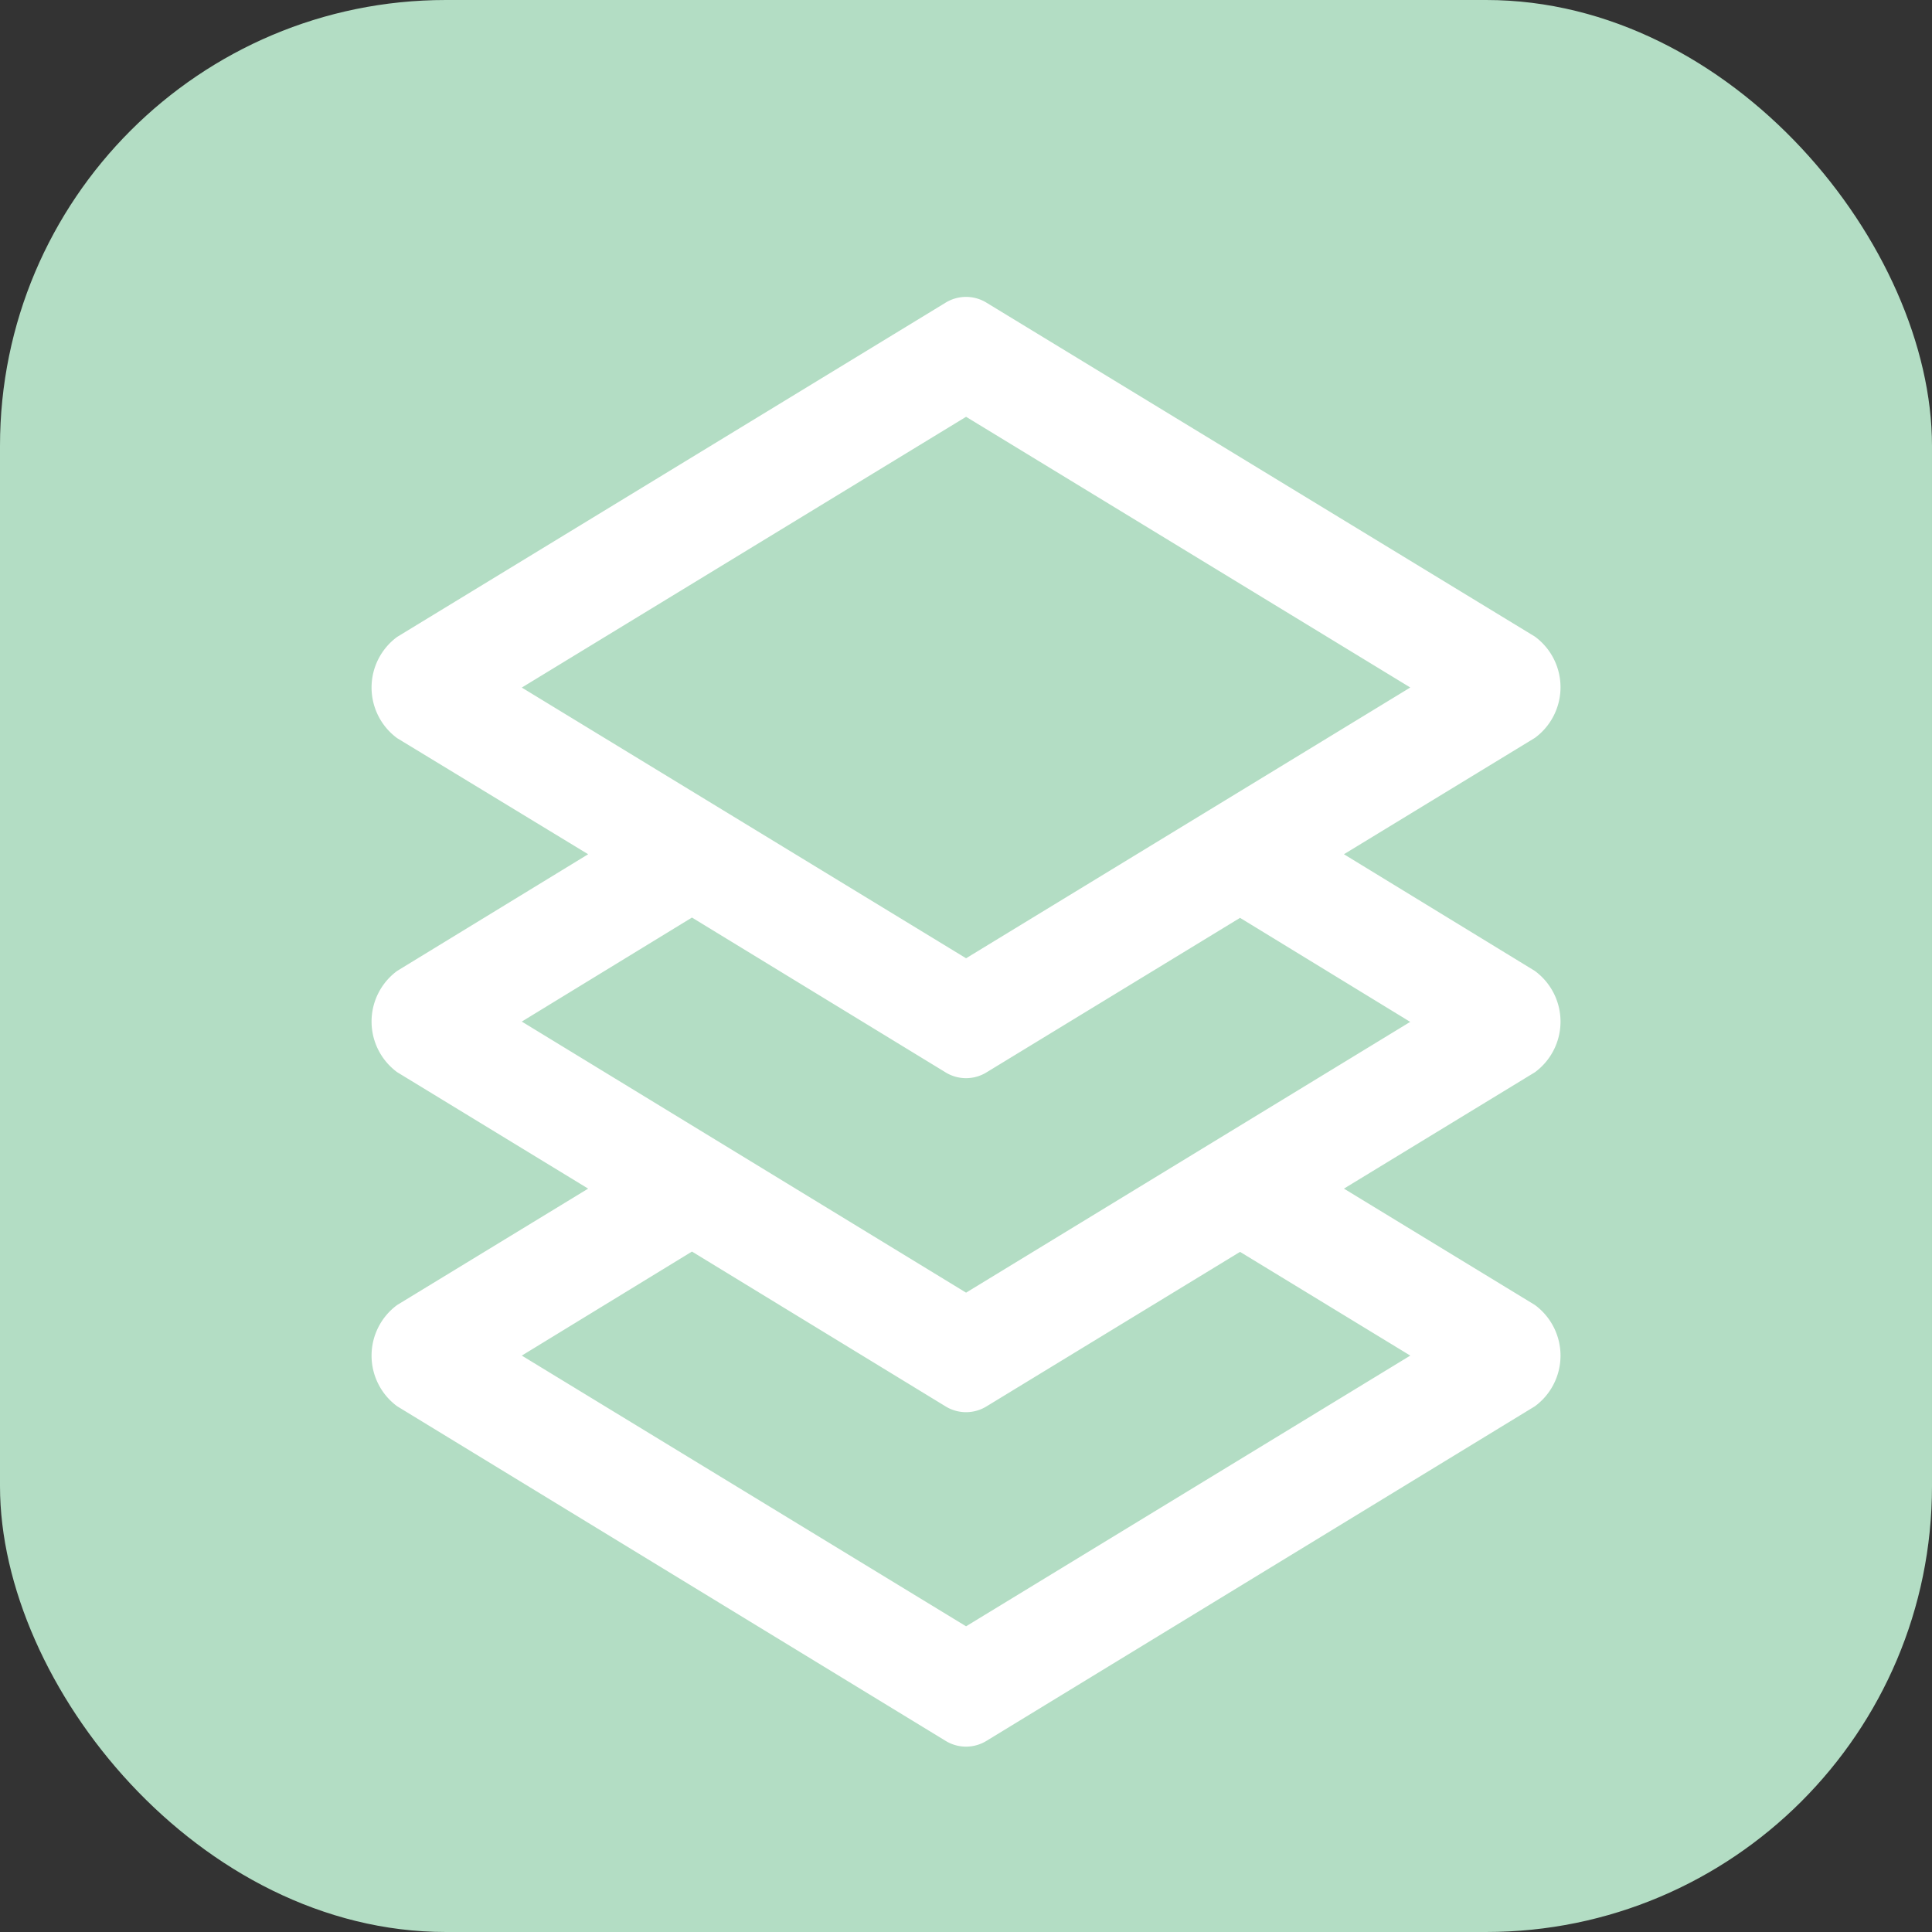 <svg xmlns="http://www.w3.org/2000/svg" width="26" height="26" viewBox="0 0 26 26">
  <rect x="0" y="0" width="26" height="26" fill="#333333" stroke="none"/>
  <rect id="Rectangle_136" data-name="Rectangle 136" width="26" height="26" rx="6" fill="#b3ddc4"/>
  <path id="layers" d="M16.154,9.07,13.585,7.5l2.57-1.566a.846.846,0,0,0,0-1.363L8.779.08a.526.526,0,0,0-.559,0L.844,4.575a.846.846,0,0,0,0,1.363L3.414,7.5.844,9.07a.846.846,0,0,0,0,1.363L3.414,12,.844,13.566a.846.846,0,0,0,0,1.363l7.376,4.5a.526.526,0,0,0,.559,0l7.376-4.5a.846.846,0,0,0,0-1.363L13.585,12l2.57-1.566a.846.846,0,0,0,0-1.363ZM8.5,1.613l5.978,3.643L8.5,8.9,2.521,5.257Zm5.978,12.634L8.5,17.89,2.521,14.247l2.29-1.4L8.22,14.928a.526.526,0,0,0,.559,0l3.408-2.077ZM8.5,13.4,2.521,9.752l2.29-1.4L8.22,10.433a.526.526,0,0,0,.559,0l3.408-2.077,2.29,1.4Zm0,0" transform="translate(4.501 3.996)" fill="#fff"/>
</svg>
